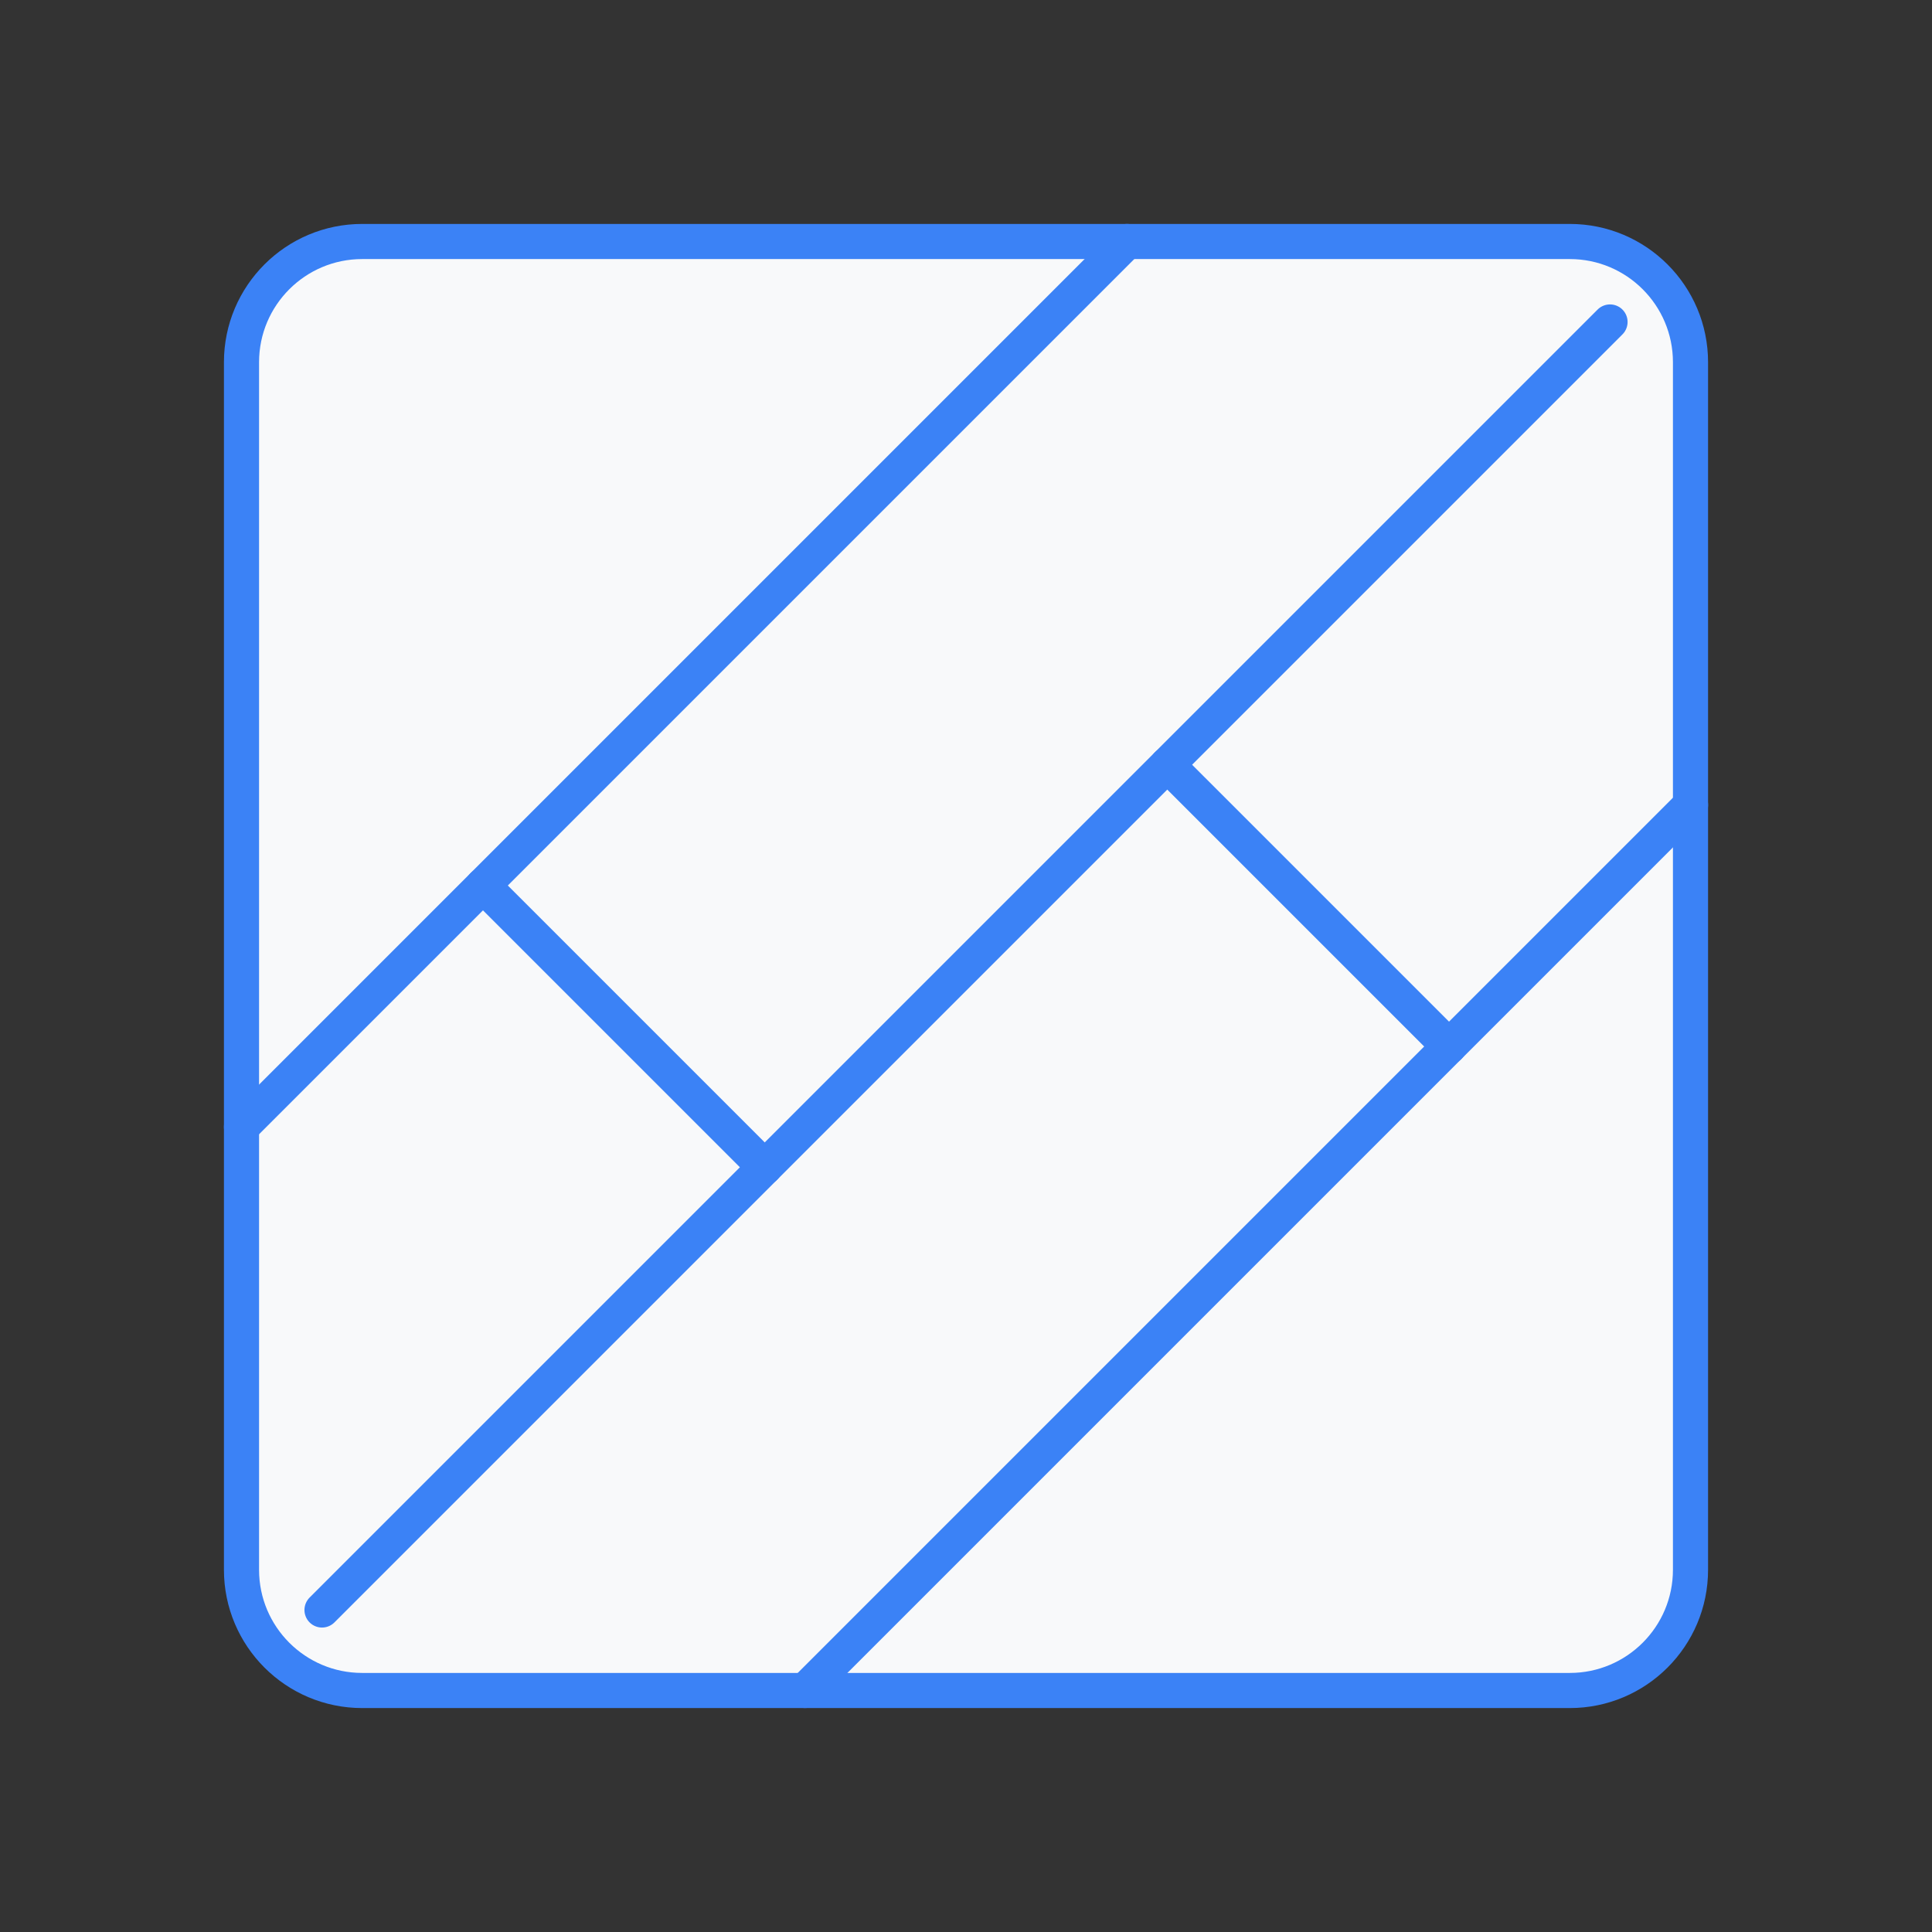 <svg width="55" height="55" viewBox="0 0 55 55" fill="none" xmlns="http://www.w3.org/2000/svg">
<rect x="0" y="0" width="55" height="55" fill="#333333" stroke="none"/>
<path d="M44.688 6.875H10.312C8.414 6.875 6.875 8.414 6.875 10.312V44.688C6.875 46.586 8.414 48.125 10.312 48.125H44.688C46.586 48.125 48.125 46.586 48.125 44.688V10.312C48.125 8.414 46.586 6.875 44.688 6.875Z" fill="#F8F9FA" stroke="#3B82F6" stroke-linejoin="round"/>
<path d="M32.083 6.875L6.875 32.083L32.083 6.875Z" fill="#F8F9FA"/>
<path d="M32.083 6.875L6.875 32.083" stroke="#3B82F6" stroke-linecap="round" stroke-linejoin="round"/>
<path d="M48.126 22.916L22.918 48.124L48.126 22.916Z" fill="#F8F9FA"/>
<path d="M48.126 22.916L22.918 48.124" stroke="#3B82F6" stroke-linecap="round" stroke-linejoin="round"/>
<path d="M45.834 9.166L9.167 45.833L45.834 9.166Z" fill="#F8F9FA"/>
<path d="M45.834 9.166L9.167 45.833" stroke="#3B82F6" stroke-linecap="round" stroke-linejoin="round"/>
<path d="M13.75 25.209L21.771 33.23L13.75 25.209Z" fill="#F8F9FA"/>
<path d="M13.75 25.209L21.771 33.23" stroke="#3B82F6" stroke-linecap="round" stroke-linejoin="round"/>
<path d="M33.23 21.771L41.251 29.792L33.23 21.771Z" fill="#F8F9FA"/>
<path d="M33.23 21.771L41.251 29.792" stroke="#3B82F6" stroke-linecap="round" stroke-linejoin="round"/>
</svg>
